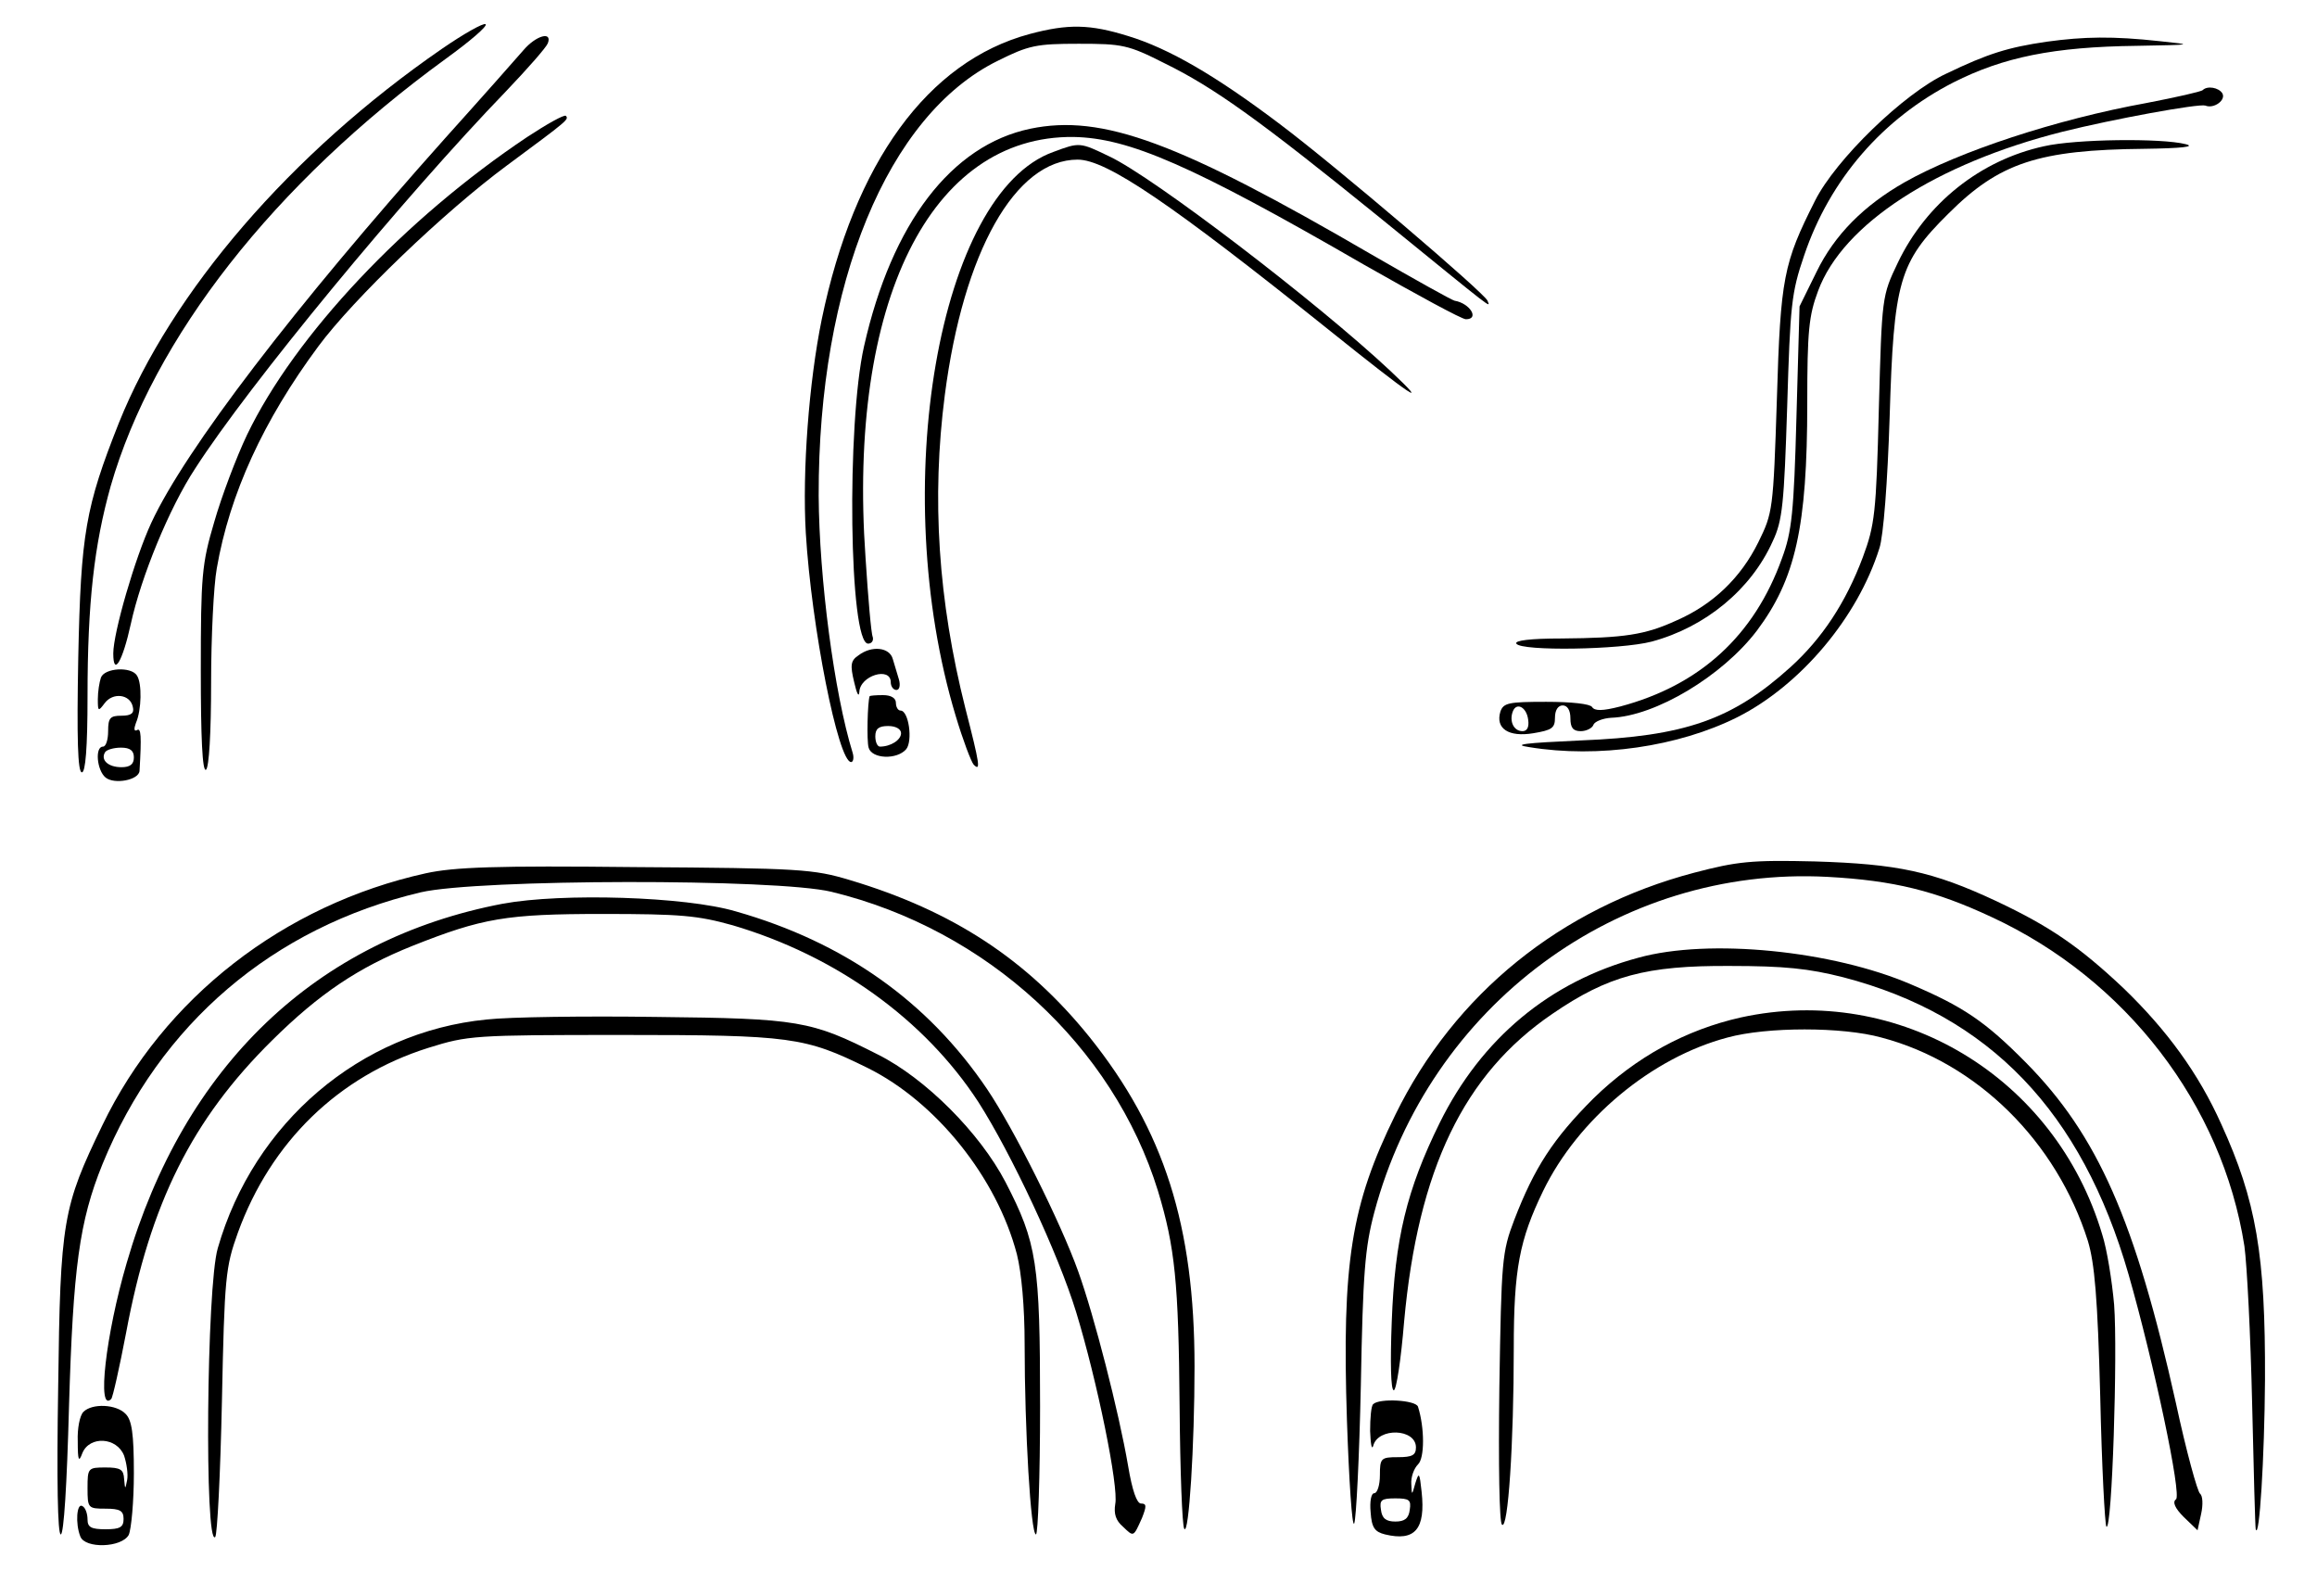 <?xml version="1.0" standalone="no"?>
<!DOCTYPE svg PUBLIC "-//W3C//DTD SVG 20010904//EN"
 "http://www.w3.org/TR/2001/REC-SVG-20010904/DTD/svg10.dtd">
<svg version="1.0" xmlns="http://www.w3.org/2000/svg"
 width="450pt" height="310pt" viewBox="0 0 450 310"
 preserveAspectRatio="xMidYMid meet">
<g transform="translate(0,310) scale(0.1,-0.1)"
fill="#000000" stroke="none">
<path d="M858 3005 c-293 -202 -525 -472 -627 -726 -65 -164 -74 -215 -79
-456 -3 -158 -1 -223 7 -223 7 0 11 47 11 148 0 182 13 294 45 408 83 288 317
587 651 830 47 34 82 64 77 67 -4 3 -43 -19 -85 -48z"/>
<path d="M2000 3034 c-198 -53 -341 -250 -404 -554 -25 -122 -38 -296 -31
-415 11 -183 63 -445 88 -445 4 0 6 8 3 18 -36 116 -65 339 -66 499 -1 412
134 740 348 845 60 30 75 33 157 33 85 0 96 -2 167 -38 96 -47 185 -111 417
-299 230 -187 215 -176 210 -162 -6 15 -294 261 -406 345 -122 92 -213 145
-292 169 -74 23 -116 24 -191 4z"/>
<path d="M1017 3003 c-12 -14 -81 -92 -153 -172 -292 -327 -504 -604 -570
-746 -32 -69 -74 -214 -74 -254 0 -46 18 -16 34 57 20 92 75 226 125 302 104
162 406 528 604 733 42 44 78 85 81 93 9 24 -23 15 -47 -13z"/>
<path d="M3975 3019 c-75 -11 -114 -23 -195 -62 -82 -38 -215 -167 -255 -247
-61 -121 -67 -149 -74 -385 -7 -216 -8 -221 -36 -278 -34 -69 -88 -121 -159
-152 -61 -28 -101 -34 -224 -35 -60 0 -91 -4 -87 -10 9 -15 202 -12 263 4 104
28 193 101 235 195 19 40 22 73 28 261 6 198 8 221 33 294 50 148 153 266 290
336 97 49 194 69 356 71 110 2 112 2 45 9 -92 10 -147 9 -220 -1z"/>
<path d="M4278 2925 c-3 -3 -52 -14 -109 -25 -176 -32 -364 -94 -470 -154 -79
-45 -136 -102 -171 -174 l-33 -67 -6 -215 c-5 -185 -9 -223 -28 -274 -54 -151
-160 -247 -314 -288 -35 -9 -50 -9 -55 -1 -4 6 -40 10 -89 10 -73 0 -83 -2
-89 -19 -10 -33 16 -50 64 -42 36 6 42 10 42 30 0 15 6 24 15 24 9 0 15 -9 15
-25 0 -18 5 -25 20 -25 11 0 23 6 25 13 3 6 18 12 34 13 86 3 216 81 283 169
75 100 98 201 98 442 0 140 3 170 21 218 48 130 229 247 474 309 100 25 265
55 278 51 17 -7 41 11 33 24 -7 11 -29 15 -38 6z m-1310 -1223 c2 -14 -2 -22
-11 -22 -17 0 -26 19 -19 38 7 19 27 9 30 -16z"/>
<path d="M1024 2834 c-238 -159 -451 -385 -544 -578 -21 -44 -50 -121 -64
-170 -24 -81 -26 -104 -26 -288 0 -130 3 -197 10 -193 6 4 10 71 10 169 0 89
5 189 11 222 25 145 91 288 197 431 68 92 245 262 367 352 119 88 120 89 114
96 -3 3 -37 -16 -75 -41z"/>
<path d="M2001 2850 c-153 -32 -269 -183 -323 -423 -34 -151 -29 -577 8 -577
7 0 11 6 9 13 -3 6 -9 76 -14 154 -35 496 126 820 404 817 108 -2 230 -55 564
-248 102 -58 190 -106 198 -106 27 0 8 31 -22 36 -5 1 -77 41 -160 89 -376
219 -524 274 -664 245z"/>
<path d="M3970 2816 c-124 -27 -229 -111 -284 -226 -31 -65 -31 -65 -37 -285
-5 -202 -8 -225 -31 -287 -33 -88 -79 -158 -141 -214 -113 -102 -205 -134
-407 -142 -110 -5 -134 -8 -100 -13 134 -22 290 1 404 58 123 62 234 194 276
328 8 23 16 130 20 255 8 264 18 300 114 395 99 99 175 124 381 126 72 1 100
4 80 9 -47 12 -214 10 -275 -4z"/>
<path d="M2046 2805 c-223 -79 -323 -654 -190 -1095 14 -47 30 -89 35 -95 14
-14 12 0 -16 109 -53 210 -66 408 -40 609 36 278 137 457 258 457 56 0 181
-85 487 -330 162 -130 202 -157 120 -80 -143 134 -460 376 -545 416 -58 28
-58 28 -109 9z"/>
<path d="M1667 1827 c-15 -10 -16 -19 -8 -52 5 -22 9 -30 10 -19 1 32 61 50
61 19 0 -8 5 -15 11 -15 6 0 8 9 5 20 -3 11 -9 29 -12 40 -6 23 -41 27 -67 7z"/>
<path d="M196 1784 c-3 -9 -6 -27 -6 -42 0 -24 1 -24 13 -8 16 22 50 18 55 -7
3 -12 -3 -17 -22 -17 -22 0 -26 -4 -26 -30 0 -16 -4 -30 -10 -30 -16 0 -12
-46 5 -60 17 -14 65 -5 66 13 4 68 3 84 -5 79 -6 -3 -6 3 -2 14 11 25 12 77 2
92 -11 18 -63 15 -70 -4z m64 -155 c0 -13 -7 -19 -24 -19 -26 0 -41 14 -32 29
3 5 17 9 31 9 18 0 25 -6 25 -19z"/>
<path d="M1689 1748 c-4 -11 -6 -87 -2 -100 6 -22 55 -24 73 -3 13 16 5 75
-11 75 -5 0 -9 7 -9 15 0 9 -9 15 -25 15 -14 0 -25 -1 -26 -2z m61 -72 c0 -13
-20 -26 -41 -26 -5 0 -9 9 -9 20 0 15 7 20 25 20 15 0 25 -6 25 -14z"/>
<path d="M3290 1405 c-258 -68 -465 -235 -580 -470 -86 -175 -104 -287 -94
-594 4 -117 10 -207 14 -200 4 8 10 129 13 269 4 218 8 267 26 335 107 402
474 674 881 652 128 -7 209 -27 318 -78 261 -121 448 -364 491 -639 5 -36 12
-173 15 -305 3 -132 6 -242 7 -245 7 -22 17 138 18 290 1 243 -17 348 -85 497
-44 98 -105 182 -190 264 -86 81 -143 120 -247 169 -124 58 -192 72 -352 77
-124 3 -151 0 -235 -22z"/>
<path d="M827 1404 c-276 -61 -509 -242 -628 -489 -77 -159 -82 -186 -86 -508
-3 -183 -1 -287 5 -287 6 0 12 97 16 248 8 270 20 360 65 471 111 272 331 460
618 528 112 26 691 27 798 1 301 -73 547 -299 634 -581 33 -109 40 -177 42
-418 1 -125 5 -232 9 -238 9 -15 20 162 20 315 0 274 -59 459 -204 640 -121
150 -265 245 -466 305 -70 21 -96 23 -415 25 -273 3 -353 0 -408 -12z"/>
<path d="M977 1345 c-363 -69 -620 -315 -731 -698 -41 -140 -58 -292 -30 -264
3 3 16 61 29 129 47 252 128 414 284 568 91 90 167 141 272 183 136 54 182 62
369 62 152 0 185 -3 253 -22 200 -59 372 -182 477 -343 64 -100 155 -294 190
-408 41 -134 83 -340 76 -373 -3 -19 1 -32 15 -44 21 -20 20 -21 37 17 9 23 9
28 -2 28 -8 0 -17 25 -25 73 -18 105 -66 292 -97 378 -34 95 -125 277 -177
354 -115 170 -277 285 -488 345 -98 29 -337 36 -452 15z"/>
<path d="M3182 1240 c-172 -46 -305 -157 -386 -321 -64 -130 -87 -225 -93
-386 -3 -78 -2 -133 4 -133 5 0 14 60 20 133 27 296 116 481 288 598 108 74
182 94 345 93 106 0 153 -5 220 -22 284 -74 463 -261 554 -577 49 -171 104
-430 92 -437 -7 -5 -2 -17 15 -34 l27 -26 7 32 c4 18 3 35 -2 39 -5 3 -27 83
-47 176 -79 355 -152 520 -291 661 -79 80 -122 109 -223 152 -153 66 -393 90
-530 52z"/>
<path d="M3381 1124 c-107 -24 -204 -77 -286 -157 -79 -79 -115 -135 -154
-236 -24 -63 -25 -78 -29 -325 -2 -154 0 -262 5 -267 12 -12 23 158 23 343 0
153 11 210 57 305 68 140 211 259 358 298 77 21 223 21 299 0 186 -49 340
-202 401 -395 13 -43 19 -110 24 -302 3 -135 9 -249 12 -253 11 -10 22 339 15
431 -4 46 -14 108 -23 136 -91 307 -395 489 -702 422z"/>
<path d="M945 1120 c-245 -24 -452 -200 -522 -444 -22 -74 -26 -582 -5 -561 4
4 10 122 13 263 5 243 7 261 31 328 64 176 195 304 370 359 77 24 87 25 376
25 329 0 355 -4 477 -64 133 -66 251 -213 290 -362 9 -36 15 -102 15 -174 0
-168 12 -370 22 -370 4 0 8 112 8 248 0 279 -6 318 -67 436 -50 96 -156 202
-248 248 -130 66 -154 70 -430 73 -137 2 -286 0 -330 -5z"/>
<path d="M2667 373 c-4 -3 -6 -27 -6 -52 1 -25 3 -38 6 -29 9 36 83 34 83 -3
0 -15 -7 -19 -35 -19 -33 0 -35 -2 -35 -35 0 -19 -5 -35 -11 -35 -6 0 -9 -16
-7 -37 2 -30 8 -38 28 -43 58 -14 79 10 71 83 -4 37 -5 39 -12 17 -7 -25 -7
-25 -8 -2 -1 13 5 30 13 38 13 12 13 71 0 112 -4 13 -75 17 -87 5z m71 -205
c-2 -17 -10 -23 -28 -23 -18 0 -26 6 -28 23 -3 19 1 22 28 22 27 0 31 -3 28
-22z"/>
<path d="M162 358 c-7 -7 -12 -32 -11 -57 0 -38 2 -42 9 -23 14 34 67 31 81
-5 5 -15 8 -36 6 -47 -4 -20 -4 -19 -6 2 -1 18 -7 22 -36 22 -34 0 -35 -1 -35
-40 0 -39 1 -40 35 -40 28 0 35 -4 35 -20 0 -16 -7 -20 -35 -20 -28 0 -35 4
-35 19 0 11 -4 23 -10 26 -11 7 -14 -34 -4 -59 9 -24 80 -22 94 3 5 11 10 65
10 120 0 77 -4 103 -16 115 -18 19 -65 21 -82 4z"/>
</g>
</svg>
